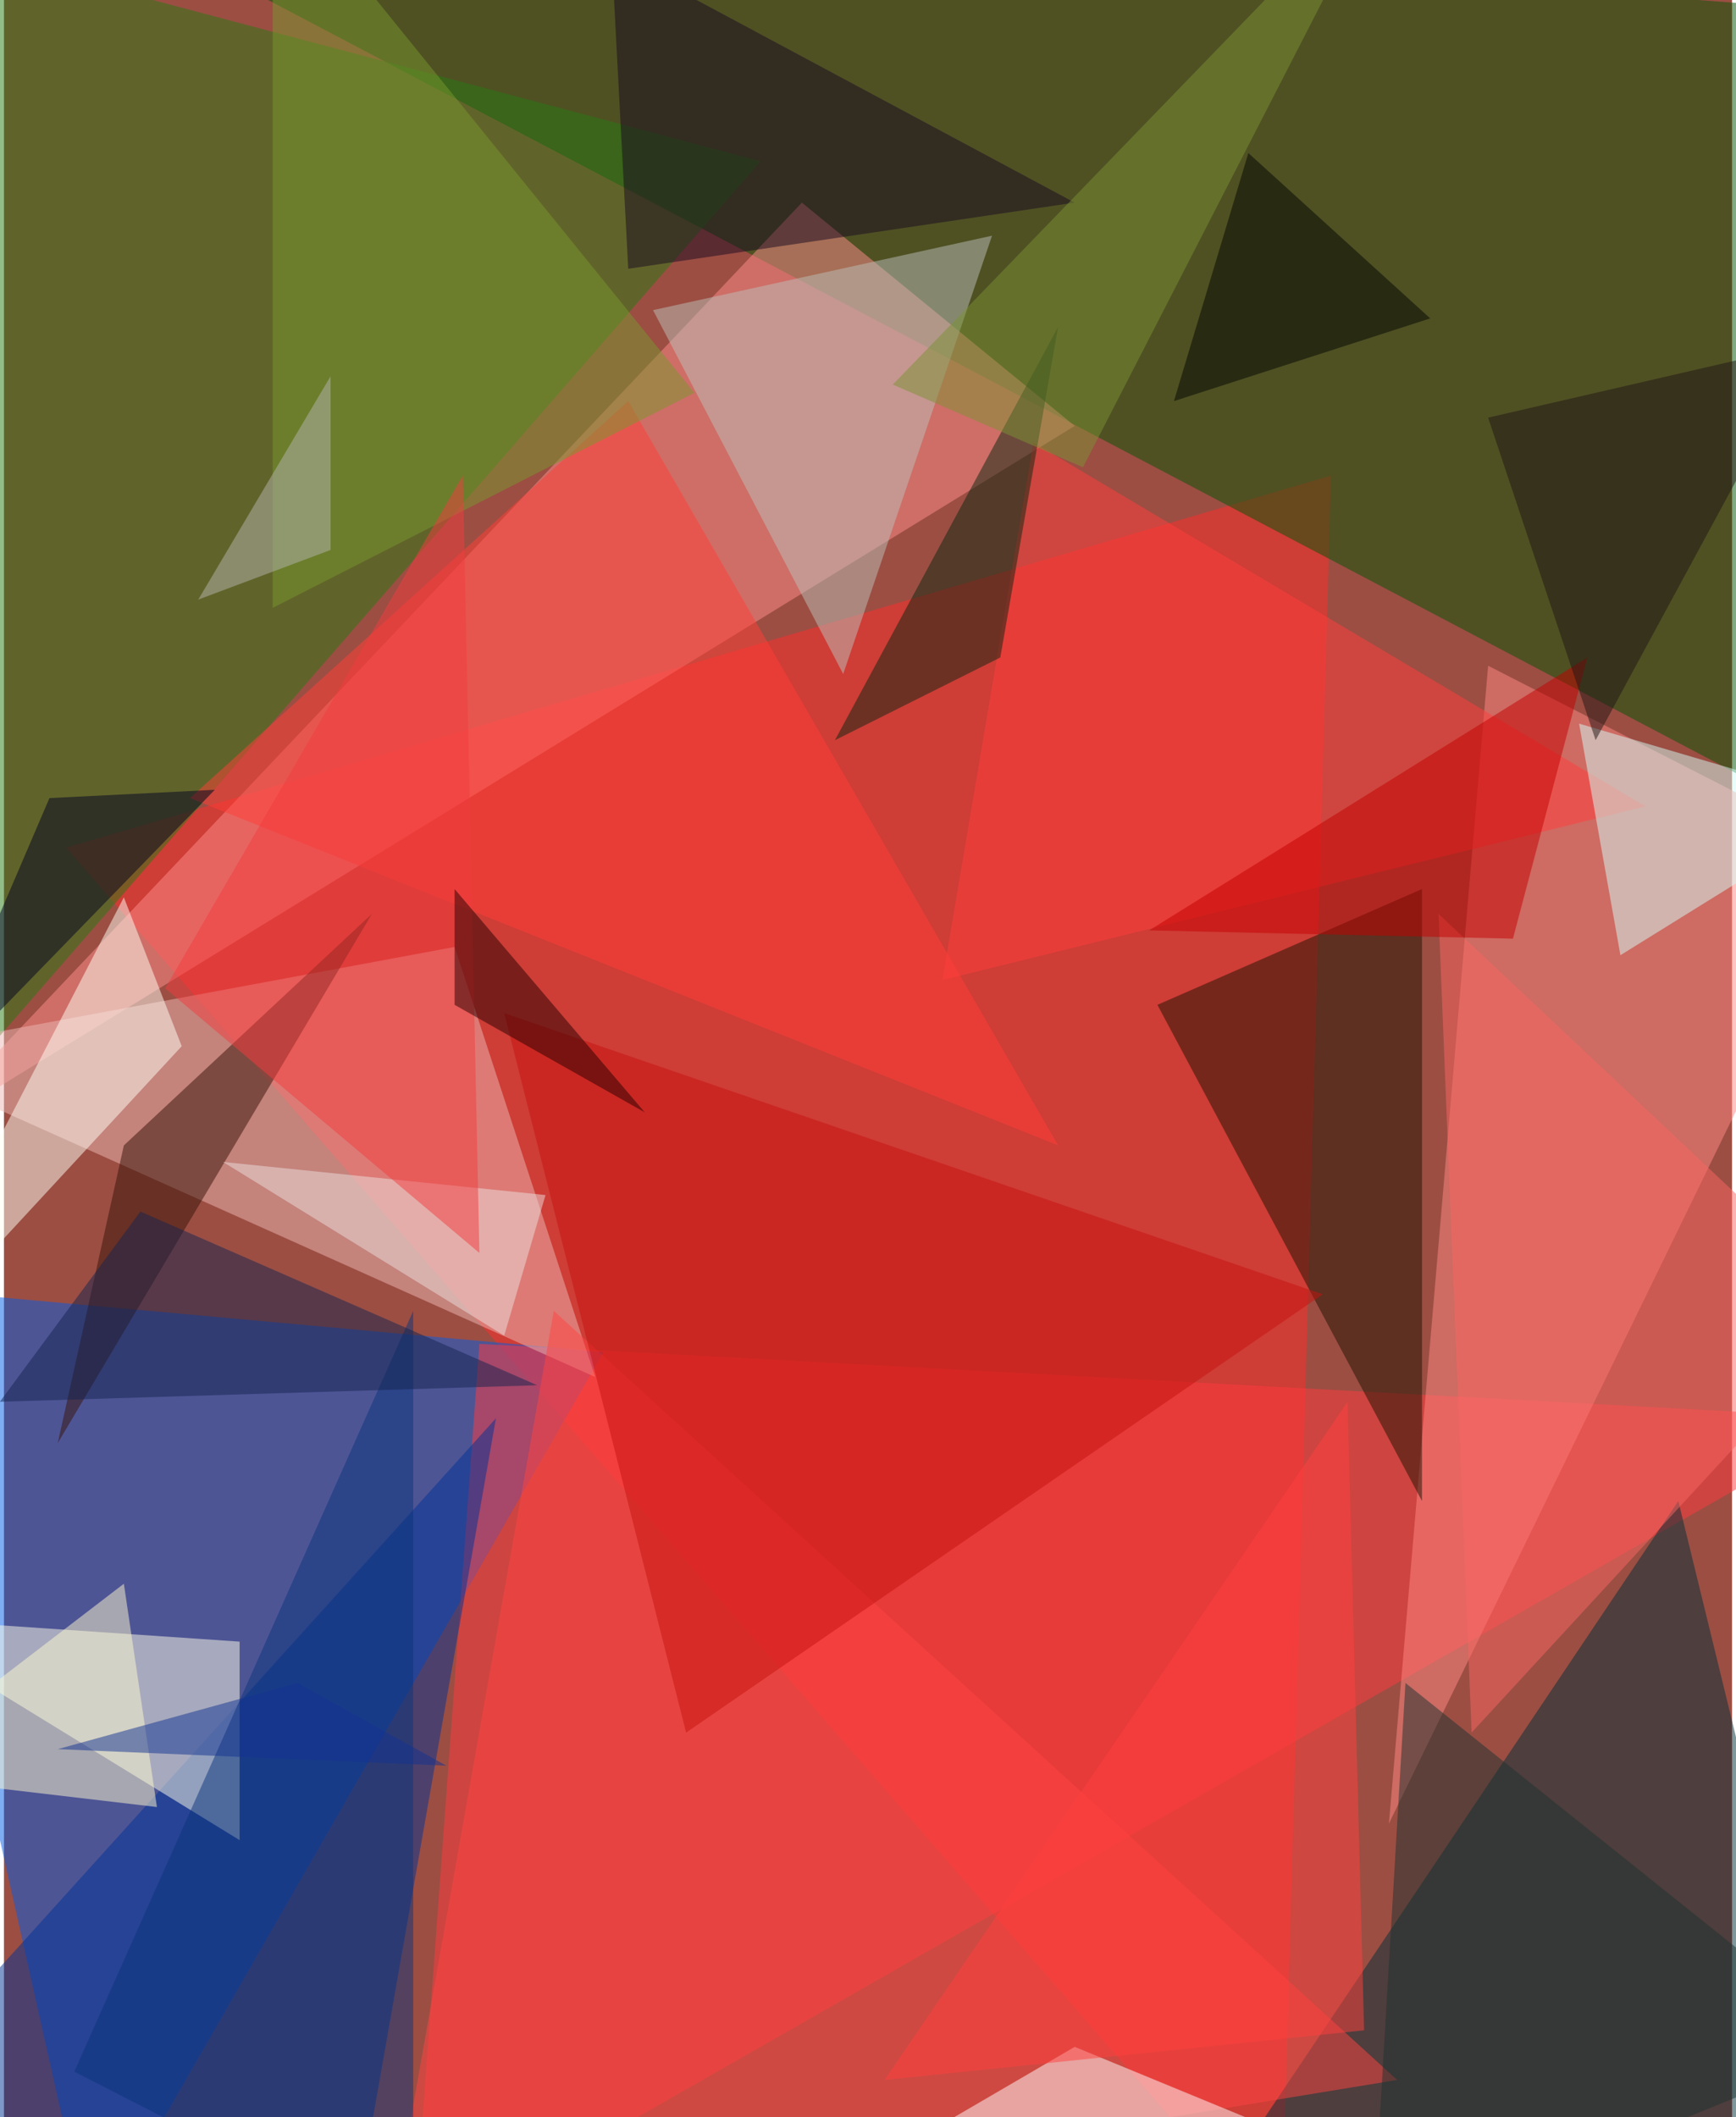 <svg xmlns="http://www.w3.org/2000/svg" width="228" height="278" viewBox="0 0 836 1024"><path fill="#9c4e43" d="M0 0h836v1024H0z"/><g fill-opacity=".502"><path fill="#ff2c2a" d="M642 230l-24 856L30 410z"/><path fill="#005de7" d="M42 1086l248-432-352-32z"/><path fill="#025504" d="M838 374L898 6 10-62z"/><path fill="#277a13" d="M-26-26L366 78-62 570z"/><path fill="#ff3a3e" d="M898 686l-700 400 32-436z"/><path fill="#002e39" d="M606 1030l292 56-88-360z"/><path fill="#ff8d8c" d="M518 206L386 98-42 550z"/><path fill="#003295" d="M238 686l-300 332 236 32z"/><path fill="#ff8784" d="M898 414L670 882l48-560z"/><path fill="#ecb7b3" d="M218 458l-280 52 348 156z"/><path fill="#ffffe7" d="M114 794l-176-12 176 108z"/><path fill="#1f1200" d="M686 430v296L558 486z"/><path fill="#ff4543" d="M266 634l408 372-488 80z"/><path fill="#ff3f36" d="M302 194L90 386l420 168z"/><path fill="#ff3e3c" d="M794 390l-340 84 44-260z"/><path fill="#d3fcf8" d="M898 390l-136-40 20 112z"/><path fill="#bcbfb9" d="M478 114l-72 212-92-176z"/><path fill="#fffff5" d="M86 506L-62 666 58 434z"/><path fill="#371208" d="M178 442L26 698l32-144z"/><path fill="#c6120f" d="M638 626L330 838l-88-348z"/><path fill="#0a2611" d="M482 318l-80 40 108-200z"/><path fill="#fff" d="M374 1074l280-28-136-56z"/><path fill="#fff9ce" d="M-62 858l120-92 16 108z"/><path fill="#190921" d="M302 130l216-32L294-22z"/><path fill="#78982e" d="M334 190L130-62v356z"/><path fill="#f96663" d="M710 838l-16-396 204 192z"/><path fill="#0b357d" d="M34 1002l164 84V634z"/><path fill="#7c9135" d="M522 226l-92-40L670-62z"/><path fill="#c40000" d="M554 450l212-132-36 136z"/><path fill="#000023" d="M102 382L-38 526l60-140z"/><path fill="#ebe0e0" d="M106 562l136 84 20-68z"/><path fill="#152551" d="M66 586l-68 92 260-8z"/><path fill="#ff413f" d="M658 982l-232 24 224-328z"/><path fill="#1d3330" d="M898 990l-236 96 16-272z"/><path fill="#f13c3f" d="M78 478l152 128-8-376z"/><path fill="#260000" d="M218 486l92 52-92-108z"/><path fill="#123290" d="M214 854l-188-8 116-32z"/><path fill="#020700" d="M566 194l36-120 88 80z"/><path fill="#b4b4ad" d="M94 290l64-108v84z"/><path fill="#201415" d="M718 202l156-36-104 192z"/></g></svg>